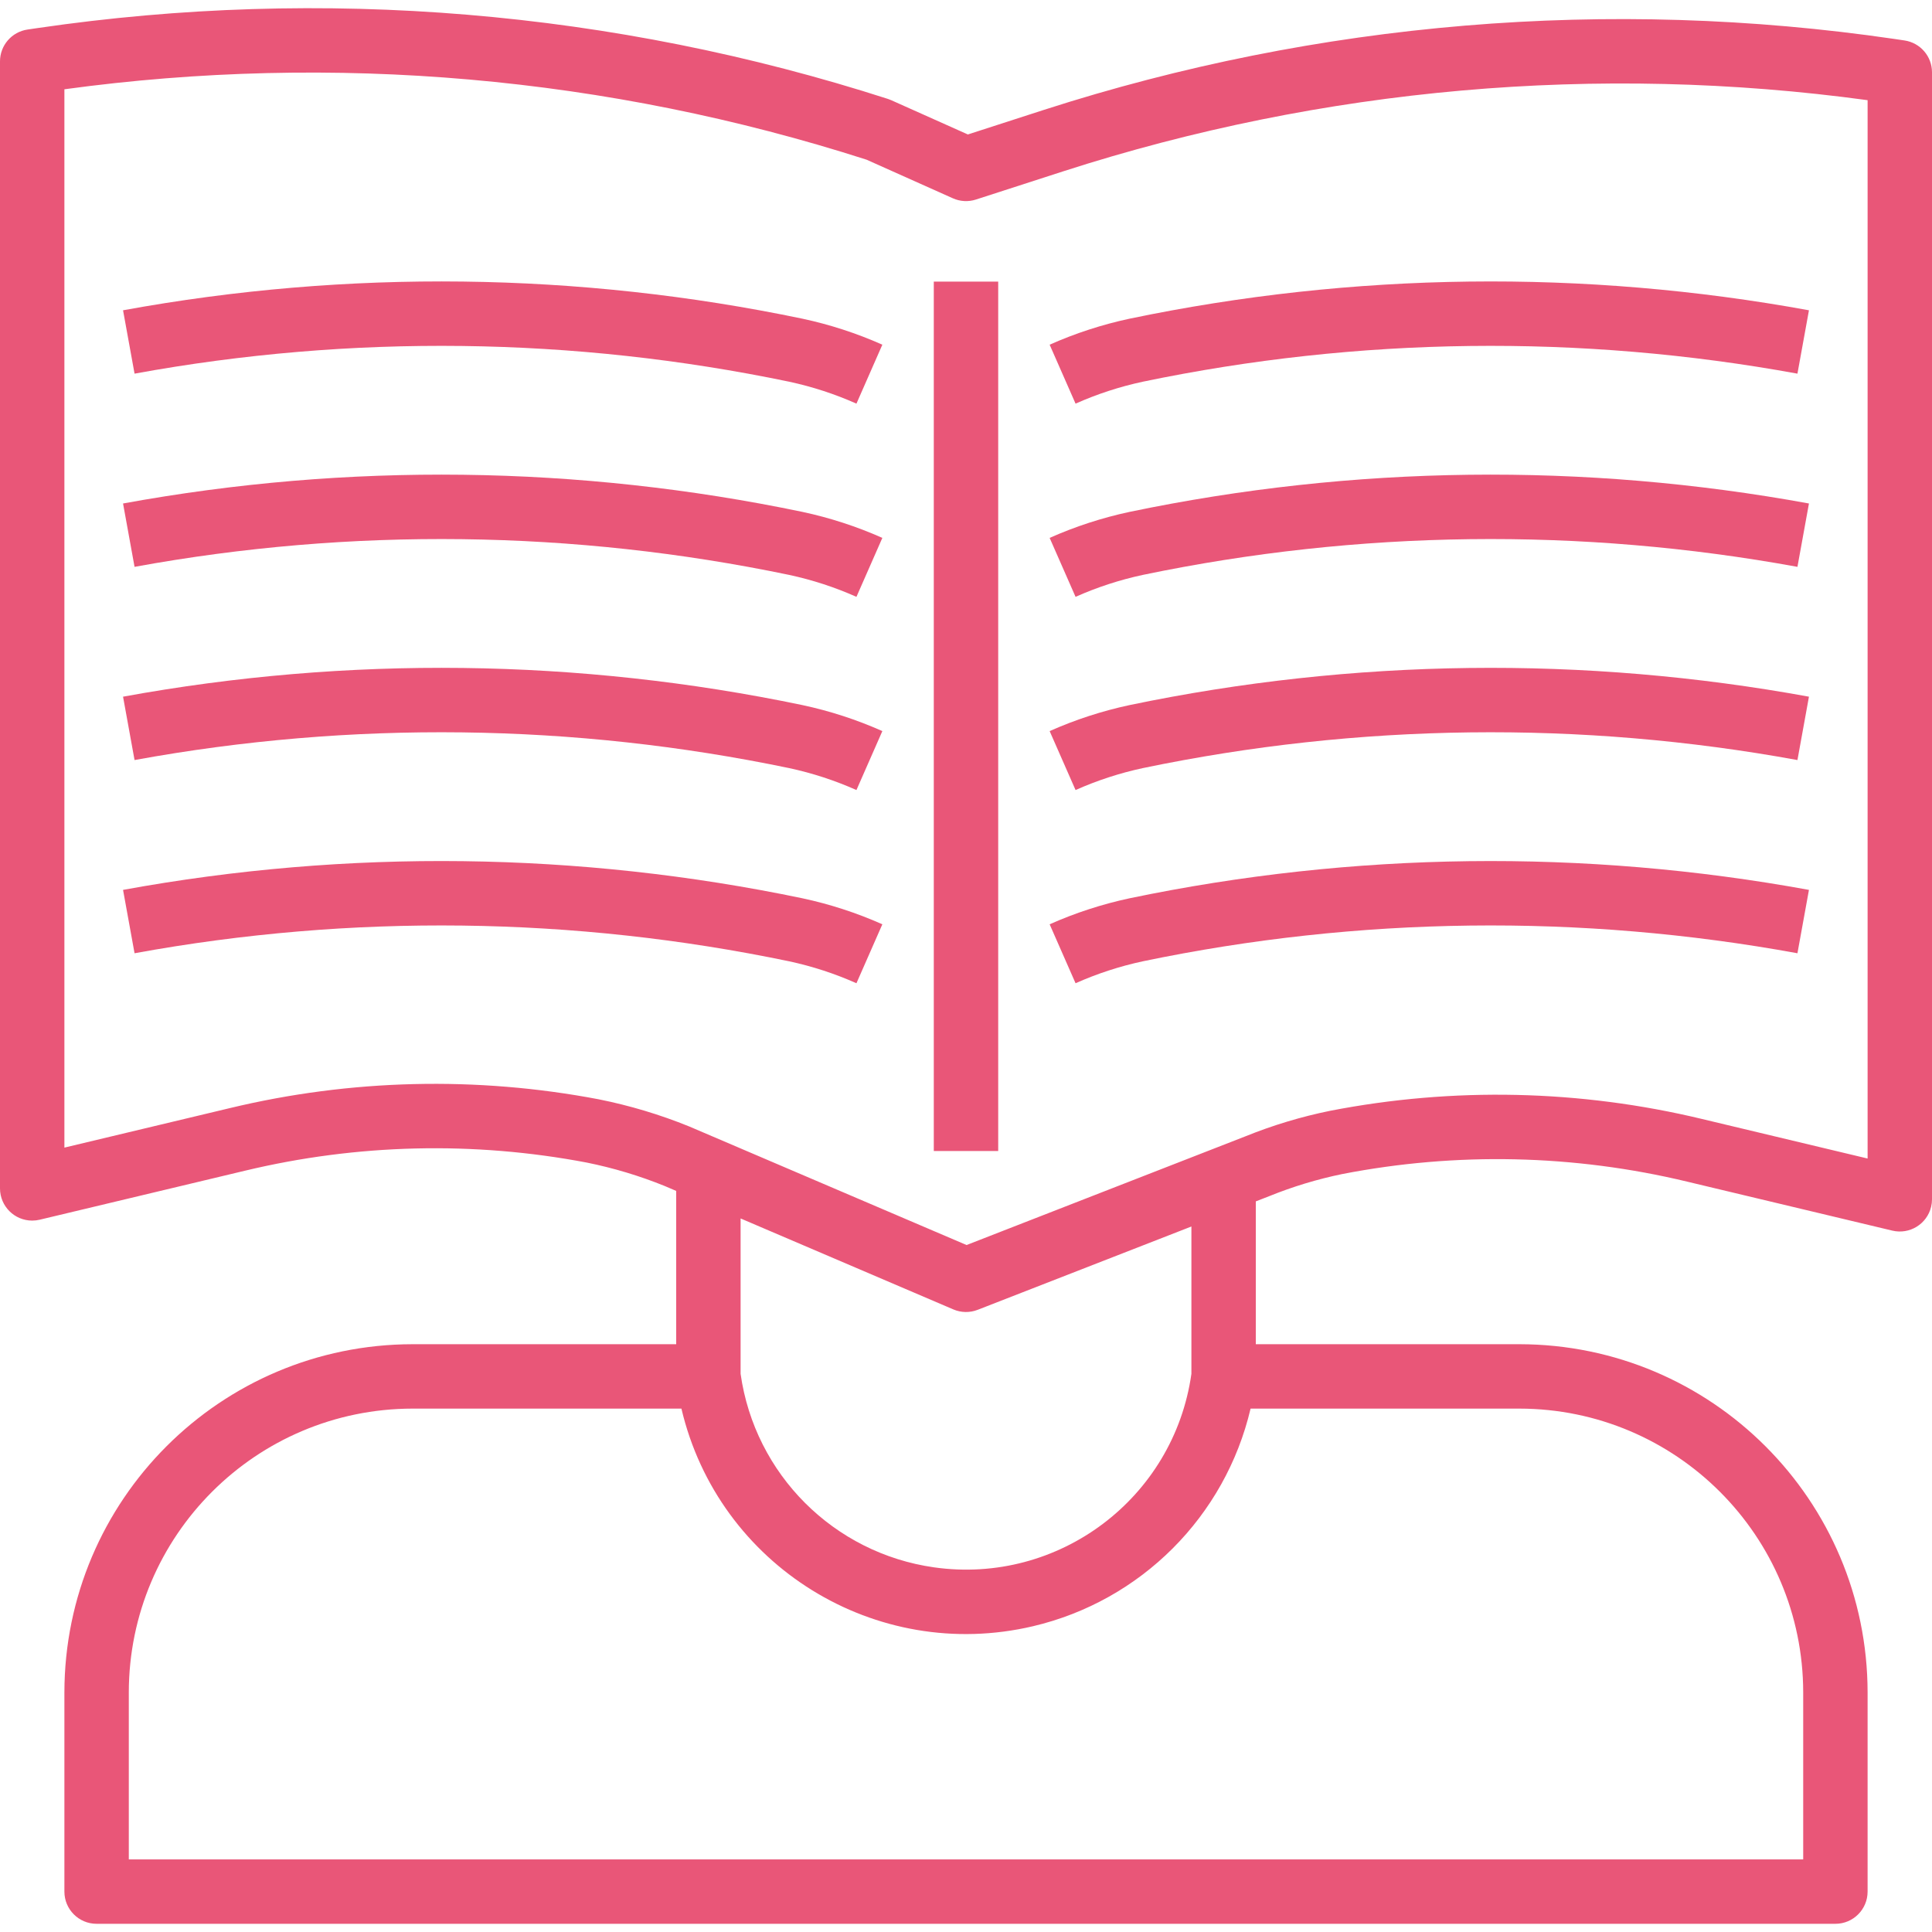 <?xml version="1.0"?>
<svg xmlns="http://www.w3.org/2000/svg" xmlns:xlink="http://www.w3.org/1999/xlink" version="1.1" id="Capa_1" x="0px" y="0px" viewBox="0 0 480 480" style="enable-background:new 0 0 480 480;" xml:space="preserve" width="512px" height="512px"><g><g>
	<g>
		<path d="M280.656,79.172c-6.831,1.461-13.491,3.628-19.875,6.465l6.438,14.648c5.362-2.389,10.957-4.215,16.695-5.449    c53.581-11.162,108.816-11.842,162.656-2.004l2.859-15.742C393.565,66.878,336.252,67.586,280.656,79.172z" data-original="#000000" class="active-path" data-old_color="#000000" fill="#E95678"/>
	</g>
</g><g>
	<g>
		<path d="M280.656,127.172c-6.831,1.461-13.491,3.628-19.875,6.465l6.438,14.648c5.362-2.389,10.957-4.215,16.695-5.449    c53.581-11.164,108.817-11.844,162.656-2.004l2.859-15.742C393.565,114.875,336.251,115.582,280.656,127.172z" data-original="#000000" class="active-path" data-old_color="#000000" fill="#E95678"/>
	</g>
</g><g>
	<g>
		<path d="M280.656,175.172c-6.831,1.461-13.491,3.628-19.875,6.465l6.438,14.648c5.362-2.389,10.957-4.215,16.695-5.449    c53.581-11.162,108.816-11.842,162.656-2.004l2.859-15.742C393.565,162.88,336.252,163.588,280.656,175.172z" data-original="#000000" class="active-path" data-old_color="#000000" fill="#E95678"/>
	</g>
</g><g>
	<g>
		<path d="M280.656,223.172c-6.831,1.461-13.491,3.628-19.875,6.465l6.438,14.648c5.362-2.389,10.957-4.215,16.695-5.449    c53.581-11.164,108.817-11.844,162.656-2.004l2.859-15.742C393.565,210.88,336.252,211.588,280.656,223.172z" data-original="#000000" class="active-path" data-old_color="#000000" fill="#E95678"/>
	</g>
</g><g>
	<g>
		<path d="M199.336,79.172C143.743,67.582,86.432,66.875,30.57,77.09l2.859,15.742c53.837-9.838,109.07-9.158,162.648,2.004    c5.741,1.233,11.339,3.059,16.703,5.449l6.437-14.648C212.833,82.798,206.17,80.632,199.336,79.172z" data-original="#000000" class="active-path" data-old_color="#000000" fill="#E95678"/>
	</g>
</g><g>
	<g>
		<path d="M199.336,127.172c-55.592-11.59-112.904-12.297-168.766-2.082l2.859,15.742c53.837-9.838,109.07-9.158,162.648,2.004    c5.741,1.233,11.339,3.059,16.703,5.449l6.437-14.648C212.833,130.798,206.17,128.632,199.336,127.172z" data-original="#000000" class="active-path" data-old_color="#000000" fill="#E95678"/>
	</g>
</g><g>
	<g>
		<path d="M199.336,175.172c-55.592-11.59-112.904-12.297-168.766-2.082l2.859,15.742c53.837-9.838,109.07-9.158,162.648,2.004    c5.741,1.233,11.339,3.059,16.703,5.449l6.437-14.648C212.833,178.798,206.17,176.632,199.336,175.172z" data-original="#000000" class="active-path" data-old_color="#000000" fill="#E95678"/>
	</g>
</g><g>
	<g>
		<path d="M199.336,223.172c-55.593-11.588-112.904-12.295-168.766-2.082l2.859,15.742c53.837-9.838,109.07-9.158,162.648,2.004    c5.741,1.233,11.339,3.059,16.703,5.449l6.437-14.648C212.833,226.798,206.17,224.632,199.336,223.172z" data-original="#000000" class="active-path" data-old_color="#000000" fill="#E95678"/>
	</g>
</g><g>
	<g>
		<path d="M473.172,10.051l-2.578-0.383C399.766-0.688,327.507,5.342,259.375,27.293l-18.914,6.113l-19.031-8.512    c-0.262-0.12-0.53-0.225-0.805-0.312C152.496,2.631,80.239-3.397,9.414,6.961L6.836,7.34C2.909,7.916-0.001,11.285,0,15.254v280    c0.001,4.419,3.584,8.001,8.003,8c0.625,0,1.248-0.074,1.856-0.219l50.984-12.172c27.847-6.684,56.796-7.375,84.93-2.027    c6.627,1.338,13.116,3.289,19.383,5.828L168,295.88v38.085h-65.492C54.753,334.018,16.054,372.718,16,420.472v49.492    c-0.001,4.417,3.579,7.999,7.996,8c0.001,0,0.003,0,0.004,0h432c4.417,0.001,7.999-3.579,8-7.996c0-0.001,0-0.003,0-0.004v-49.492    c-0.054-47.755-38.753-86.454-86.508-86.508H312v-35.48l3.297-1.285c5.894-2.392,11.995-4.24,18.227-5.52    c28.351-5.501,57.553-4.855,85.633,1.894l50.984,12.172c4.298,1.026,8.615-1.627,9.641-5.925c0.145-0.608,0.219-1.231,0.219-1.856    v-280C479.999,13.999,477.094,10.633,473.172,10.051z M377.492,349.965c38.922,0.045,70.463,31.586,70.508,70.508v41.492H32    v-41.492c0.045-38.922,31.586-70.463,70.508-70.508h66.789c9.186,39.048,48.288,63.256,87.336,54.07    c26.82-6.309,47.761-27.25,54.07-54.07H377.492z M184,341.333v-38.612l52.852,22.599c1.927,0.824,4.102,0.859,6.055,0.098    L296,304.721v36.612c-4.378,30.928-32.999,52.451-63.927,48.073C207.131,385.876,187.531,366.275,184,341.333z M464,287.832    l-41.125-9.82c-30.293-7.286-61.797-7.982-92.383-2.043c-7.182,1.461-14.214,3.577-21.008,6.324l-69.344,27.031l-68.93-29.469    c-7.262-2.945-14.785-5.201-22.469-6.738c-30.349-5.773-61.578-5.029-91.617,2.184L16,285.121V22.183    c66.905-9.133,135.006-3.155,199.297,17.492l21.438,9.59c1.805,0.808,3.845,0.919,5.727,0.313l21.836-7.059    C328.706,21.769,396.952,15.745,464,24.89V287.832z" data-original="#000000" class="active-path" data-old_color="#000000" fill="#E95678"/>
	</g>
</g><g>
	<g>
		<rect x="232" y="69.965" width="16" height="216" data-original="#000000" class="active-path" data-old_color="#000000" fill="#E95678"/>
	</g>
</g></g> </svg>
